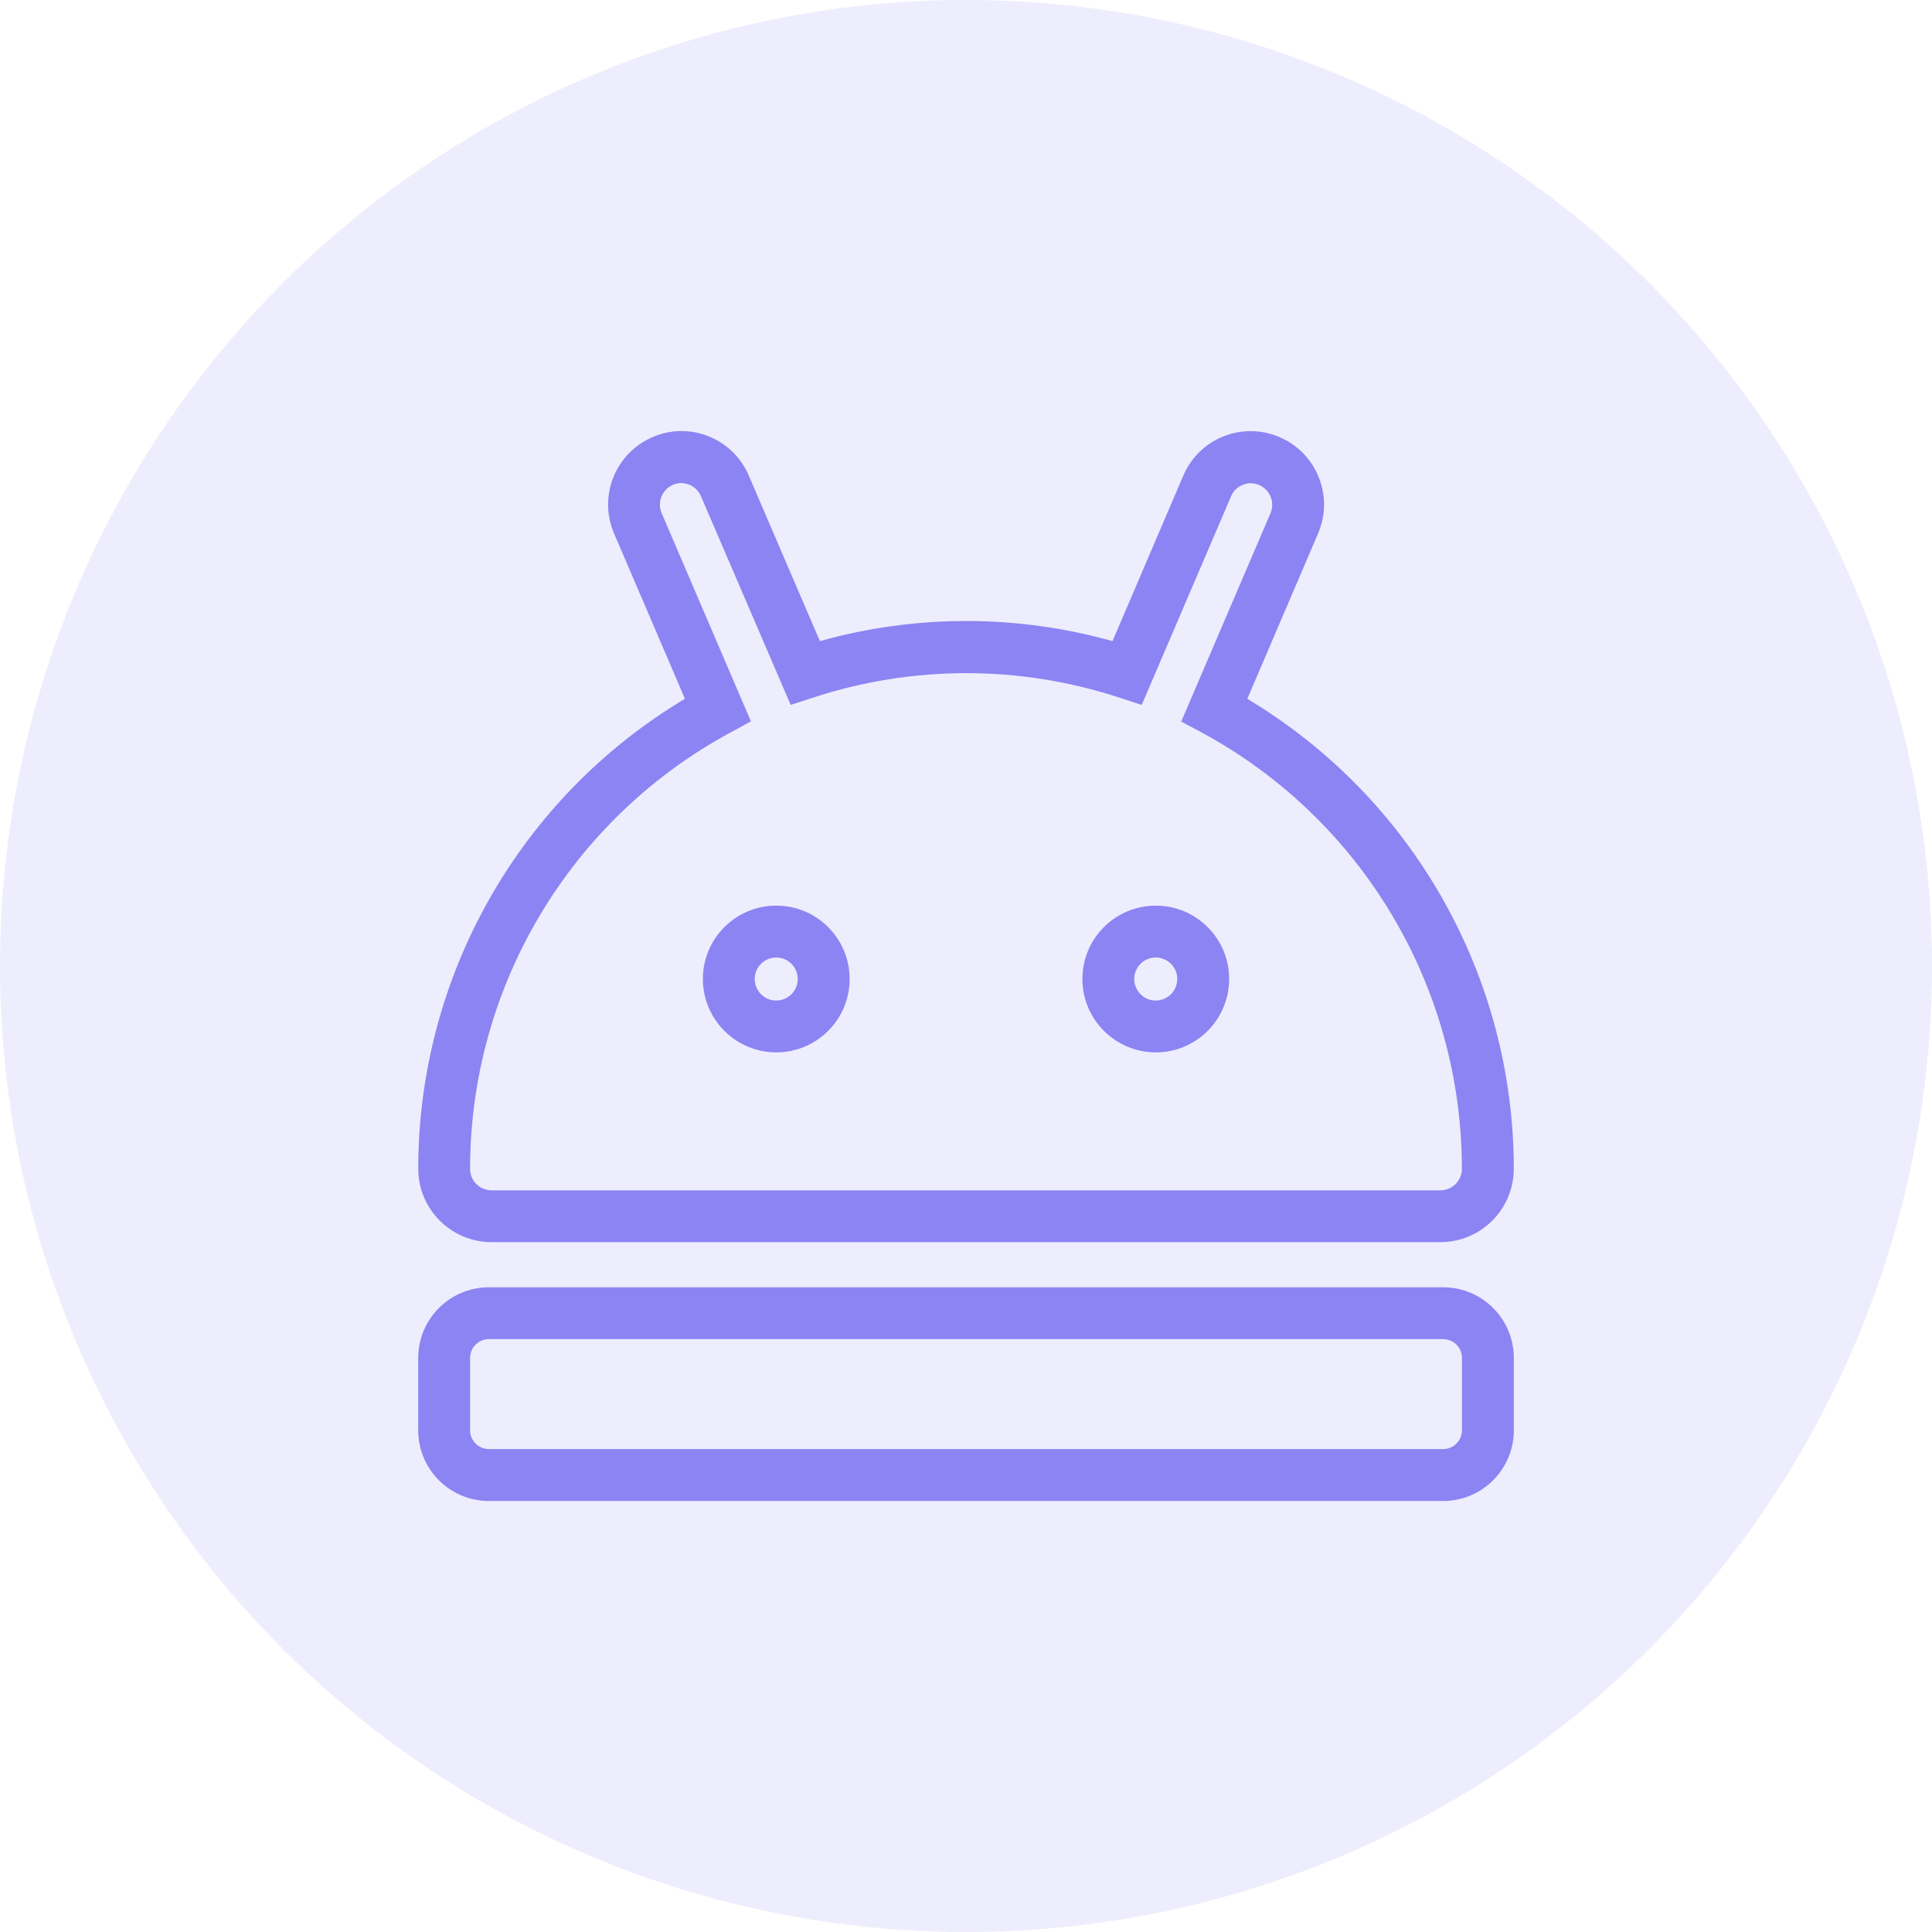 <svg xmlns="http://www.w3.org/2000/svg" xmlns:xlink="http://www.w3.org/1999/xlink" width="48" height="48" viewBox="0 0 48 48">
  <defs>
    <rect id="rect-2" width="30" height="30" x="9" y="9"/>
    <mask id="mask-3" maskContentUnits="userSpaceOnUse" maskUnits="userSpaceOnUse">
      <rect width="48" height="48" x="0" y="0" fill="black"/>
      <use fill="white" xlink:href="#rect-2"/>
    </mask>
  </defs>
  <g>
    <g opacity=".15">
      <ellipse cx="24" cy="24" fill="rgb(140,132,243)" rx="24" ry="24"/>
    </g>
    <g>
      <use fill="none" xlink:href="#rect-2"/>
      <g mask="url(#mask-3)">
        <path fill="rgb(140,132,243)" fill-rule="evenodd" d="M30.538 24.323c0 1.007-.816 1.823-1.823 1.823-1.007-.001-1.822-.817-1.823-1.823 0-1.007.816-1.823 1.823-1.823 1.007 0 1.823.816 1.823 1.823zm-1.33-.204c-.083-.2-.278-.33-.494-.33-.295 0-.534.239-.534.534-0.0.216.13.411.329.494.2.083.43.037.583-.115.153-.153.199-.383.116-.582z"/>
        <path fill="rgb(140,132,243)" fill-rule="evenodd" d="M35.786 30.861H12.214c-1.006-.001-1.821-.816-1.823-1.822.001-4.787 2.517-9.222 6.626-11.678l-1.761-4.108c-.396-.923.03-1.993.953-2.391.441-.195.942-.204 1.389-.024.455.178.818.533 1.008.983l1.764 4.107c2.377-.666 4.892-.666 7.27 0l1.758-4.11c.189-.446.549-.798.999-.977.45-.18.953-.172 1.397.021.923.398 1.35 1.468.953 2.392l-1.758 4.108c4.106 2.458 6.62 6.891 6.621 11.677-.002 1.006-.817 1.821-1.823 1.822zm-17.129-12.939l-.517.281c-3.979 2.153-6.459 6.313-6.461 10.837 0.0.295.239.534.534.534H35.786c.295-0.0.534-.239.534-.534-.001-4.525-2.481-8.686-6.461-10.84l-.512-.272 2.218-5.177c.115-.271-.011-.584-.281-.7-.129-.057-.275-.06-.405-.007-.132.052-.238.155-.293.286l-2.22 5.183-.56-.182c-2.469-.809-5.133-.809-7.602 0l-.56.182-2.227-5.18c-.055-.134-.162-.24-.297-.293-.061-.025-.127-.037-.193-.038-.07-0-.14.014-.204.043l-.006.003c-.269.116-.394.427-.28.697l2.22 5.178z"/>
        <path fill="rgb(140,132,243)" fill-rule="evenodd" d="M21.109 24.323c0 1.007-.816 1.823-1.823 1.823-1.007-.001-1.822-.817-1.823-1.823 0-1.007.816-1.823 1.823-1.823s1.823.816 1.823 1.823zm-1.33-.204c-.083-.2-.278-.33-.494-.33-.295 0-.534.239-.534.534-0.0.216.13.411.329.494.2.083.43.037.583-.115.153-.153.199-.383.116-.582z"/>
        <path fill="rgb(140,132,243)" fill-rule="evenodd" d="M12.148 31.982h23.705c.971 0 1.757.787 1.758 1.757v1.795c0 .971-.787 1.758-1.758 1.758H12.148c-.971 0-1.758-.787-1.758-1.758v-1.794c0-.971.787-1.758 1.758-1.758zm23.705 4.02c.259 0 .469-.21.469-.469v-1.794c0-.259-.21-.469-.469-.469H12.148c-.259 0-.469.21-.469.469v1.794c0 .259.21.469.469.469h23.705z"/>
      </g>
    </g>
  </g>
</svg>
